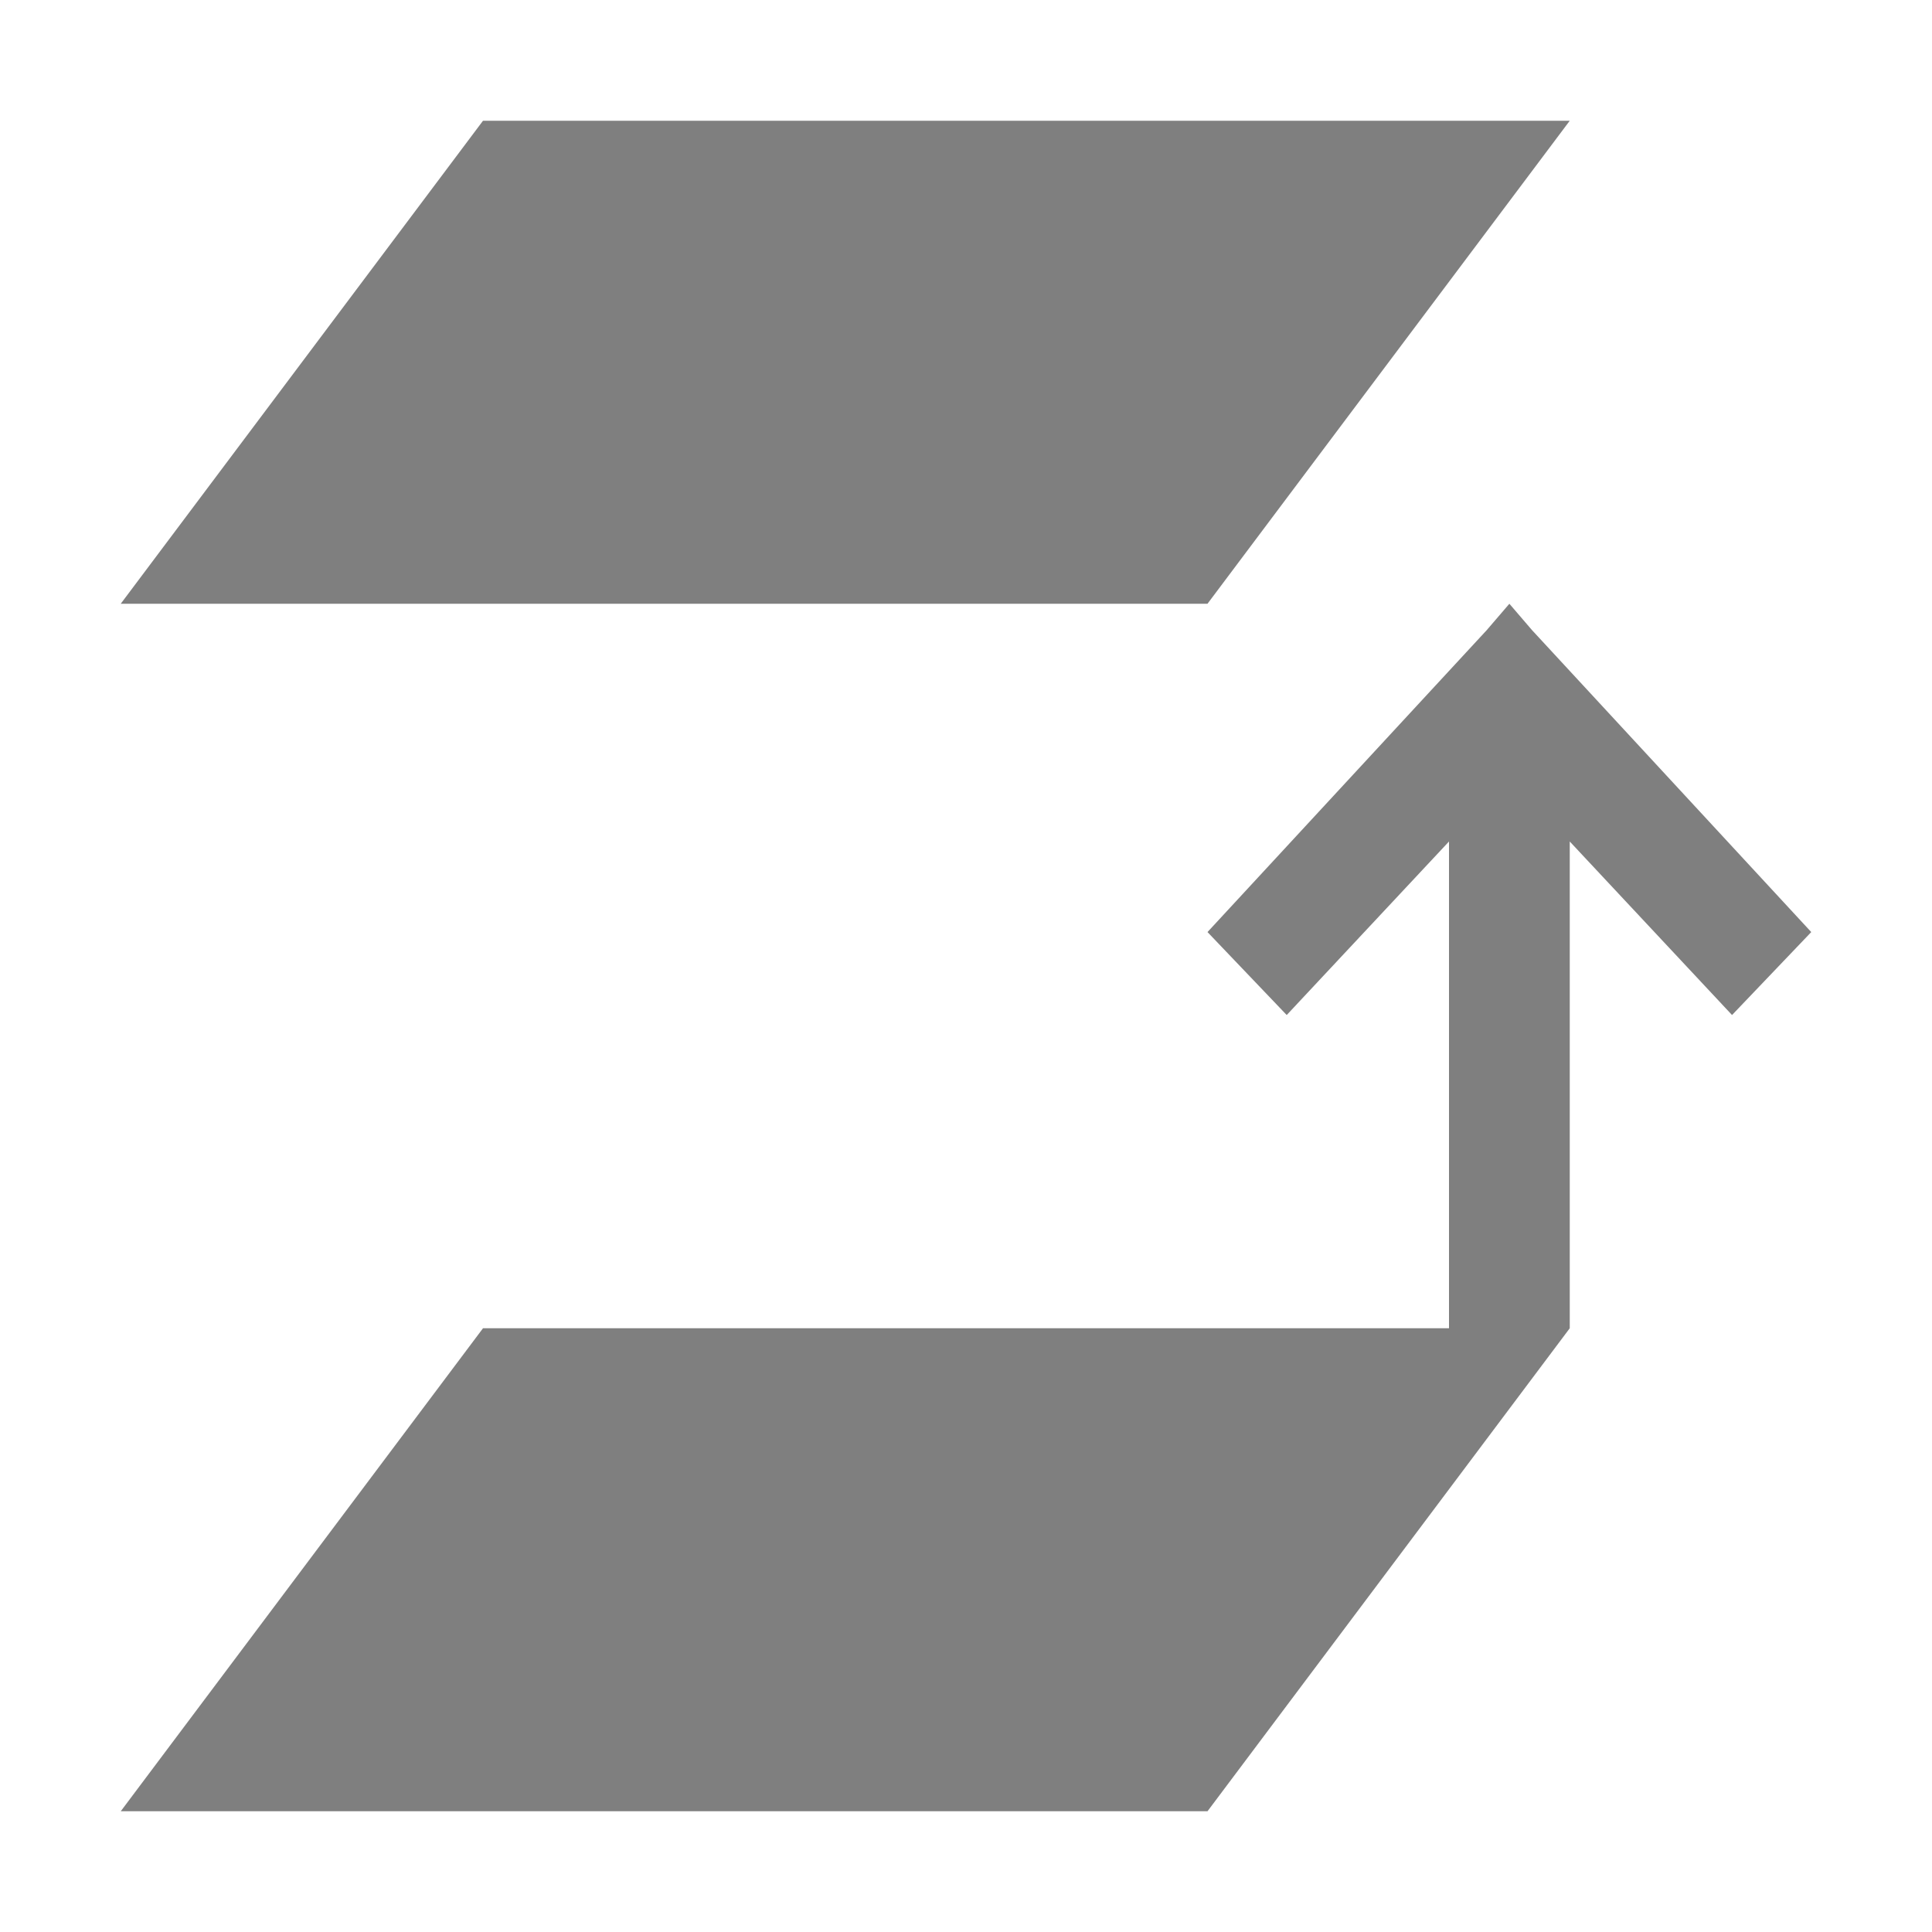 <?xml version="1.0" encoding="UTF-8" standalone="no"?>
<!--Created with Inkscape (http://www.inkscape.org/)-->
<svg id="svg3049" xmlns:rdf="http://www.w3.org/1999/02/22-rdf-syntax-ns#" xmlns="http://www.w3.org/2000/svg" height="16" width="16" version="1.1" xmlns:cc="http://creativecommons.org/ns#" xmlns:dc="http://purl.org/dc/elements/1.1/">
 <defs id="defs3051">
 </defs>
 <g id="layer1" transform="translate(-421.71 -531.79)">
  <path id="path4144-3-8-1" opacity=".5" style="color:#4d4d4d" d="m4 1l-3 4h9l3-4h-9zm8.5 4l-0.188 0.219-2.312 2.5 0.656 0.687 1.344-1.437v4.031h-8l-3 4h9l3-4v-4.031l1.344 1.437 0.656-0.687-2.312-2.5-0.188-0.219z" fill-rule="evenodd" transform="translate(421.71 531.79)"/>
 </g>
</svg>
